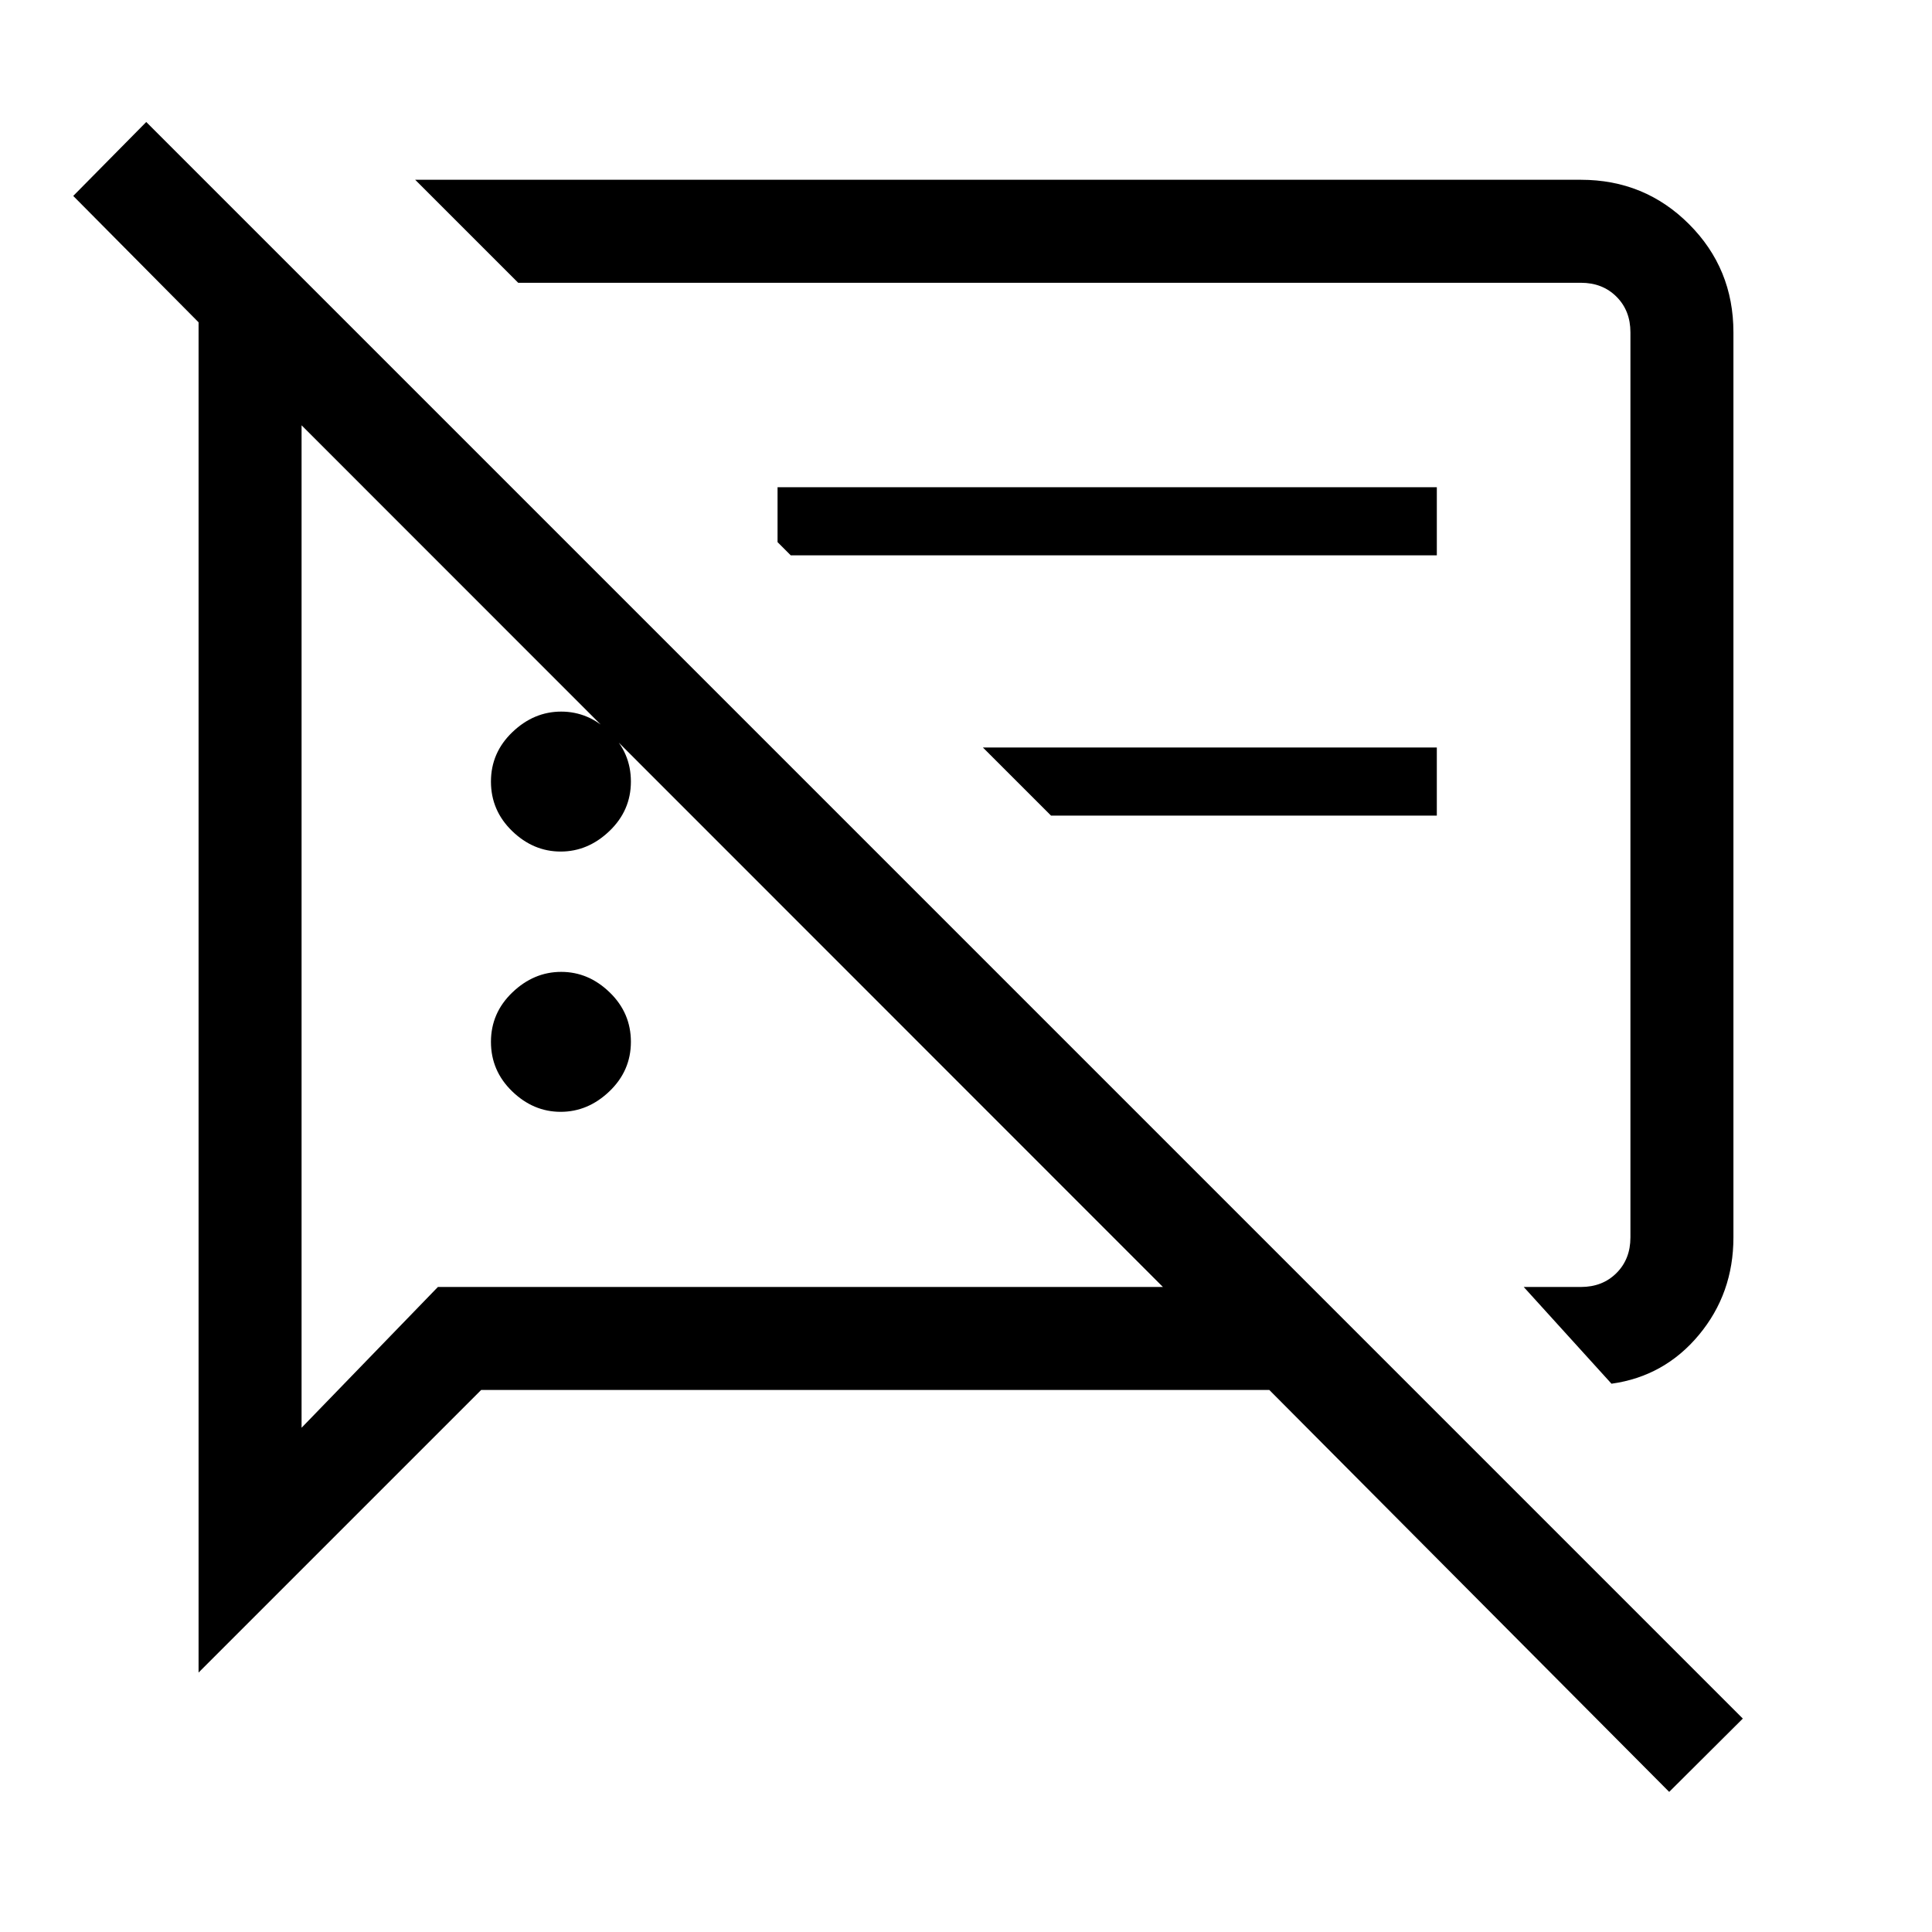 <svg xmlns="http://www.w3.org/2000/svg" height="40" viewBox="0 -960 960 960" width="40"><path d="M278.59-407.54q-13.59 0-24.12-10.2-10.52-10.2-10.52-24.57 0-14.37 10.65-24.57 10.66-10.2 24.25-10.2t24.11 10.2q10.53 10.2 10.53 24.57 0 14.37-10.66 24.57-10.65 10.2-24.24 10.2Zm522.15 135.1-43.61-48.07h28.41q10.77 0 17.69-6.93 6.92-6.92 6.92-17.69v-449.74q0-10.77-6.92-17.69-6.92-6.93-17.69-6.93H257.49l-51.18-51.18h579.23q31.69 0 53.74 22.06 22.05 22.05 22.05 53.74v449.74q0 27.82-17.14 48.43-17.14 20.6-43.45 24.26ZM522.26-554.72l-33.85-33.84h225.54v33.84H522.26Zm307.15 485.1L630.72-269.33H239.08L98.67-128.92v-670.93l-62.28-62.79 36.28-36.74L866-106.05l-36.59 36.43ZM364.18-535Zm143.79-35.33Zm-229.38 33.46q-13.59 0-24.12-10.2-10.52-10.2-10.52-24.57 0-14.37 10.65-24.57 10.66-10.2 24.25-10.2t24.11 10.2q10.53 10.2 10.53 24.57 0 14.37-10.66 24.57-10.65 10.2-24.24 10.2Zm114.33-147.18-6.56-6.57v-27.28h327.59v33.85H392.92Zm-243.07-64.62v498.11l67.74-69.95h360.26l-428-428.16Z"/></svg>